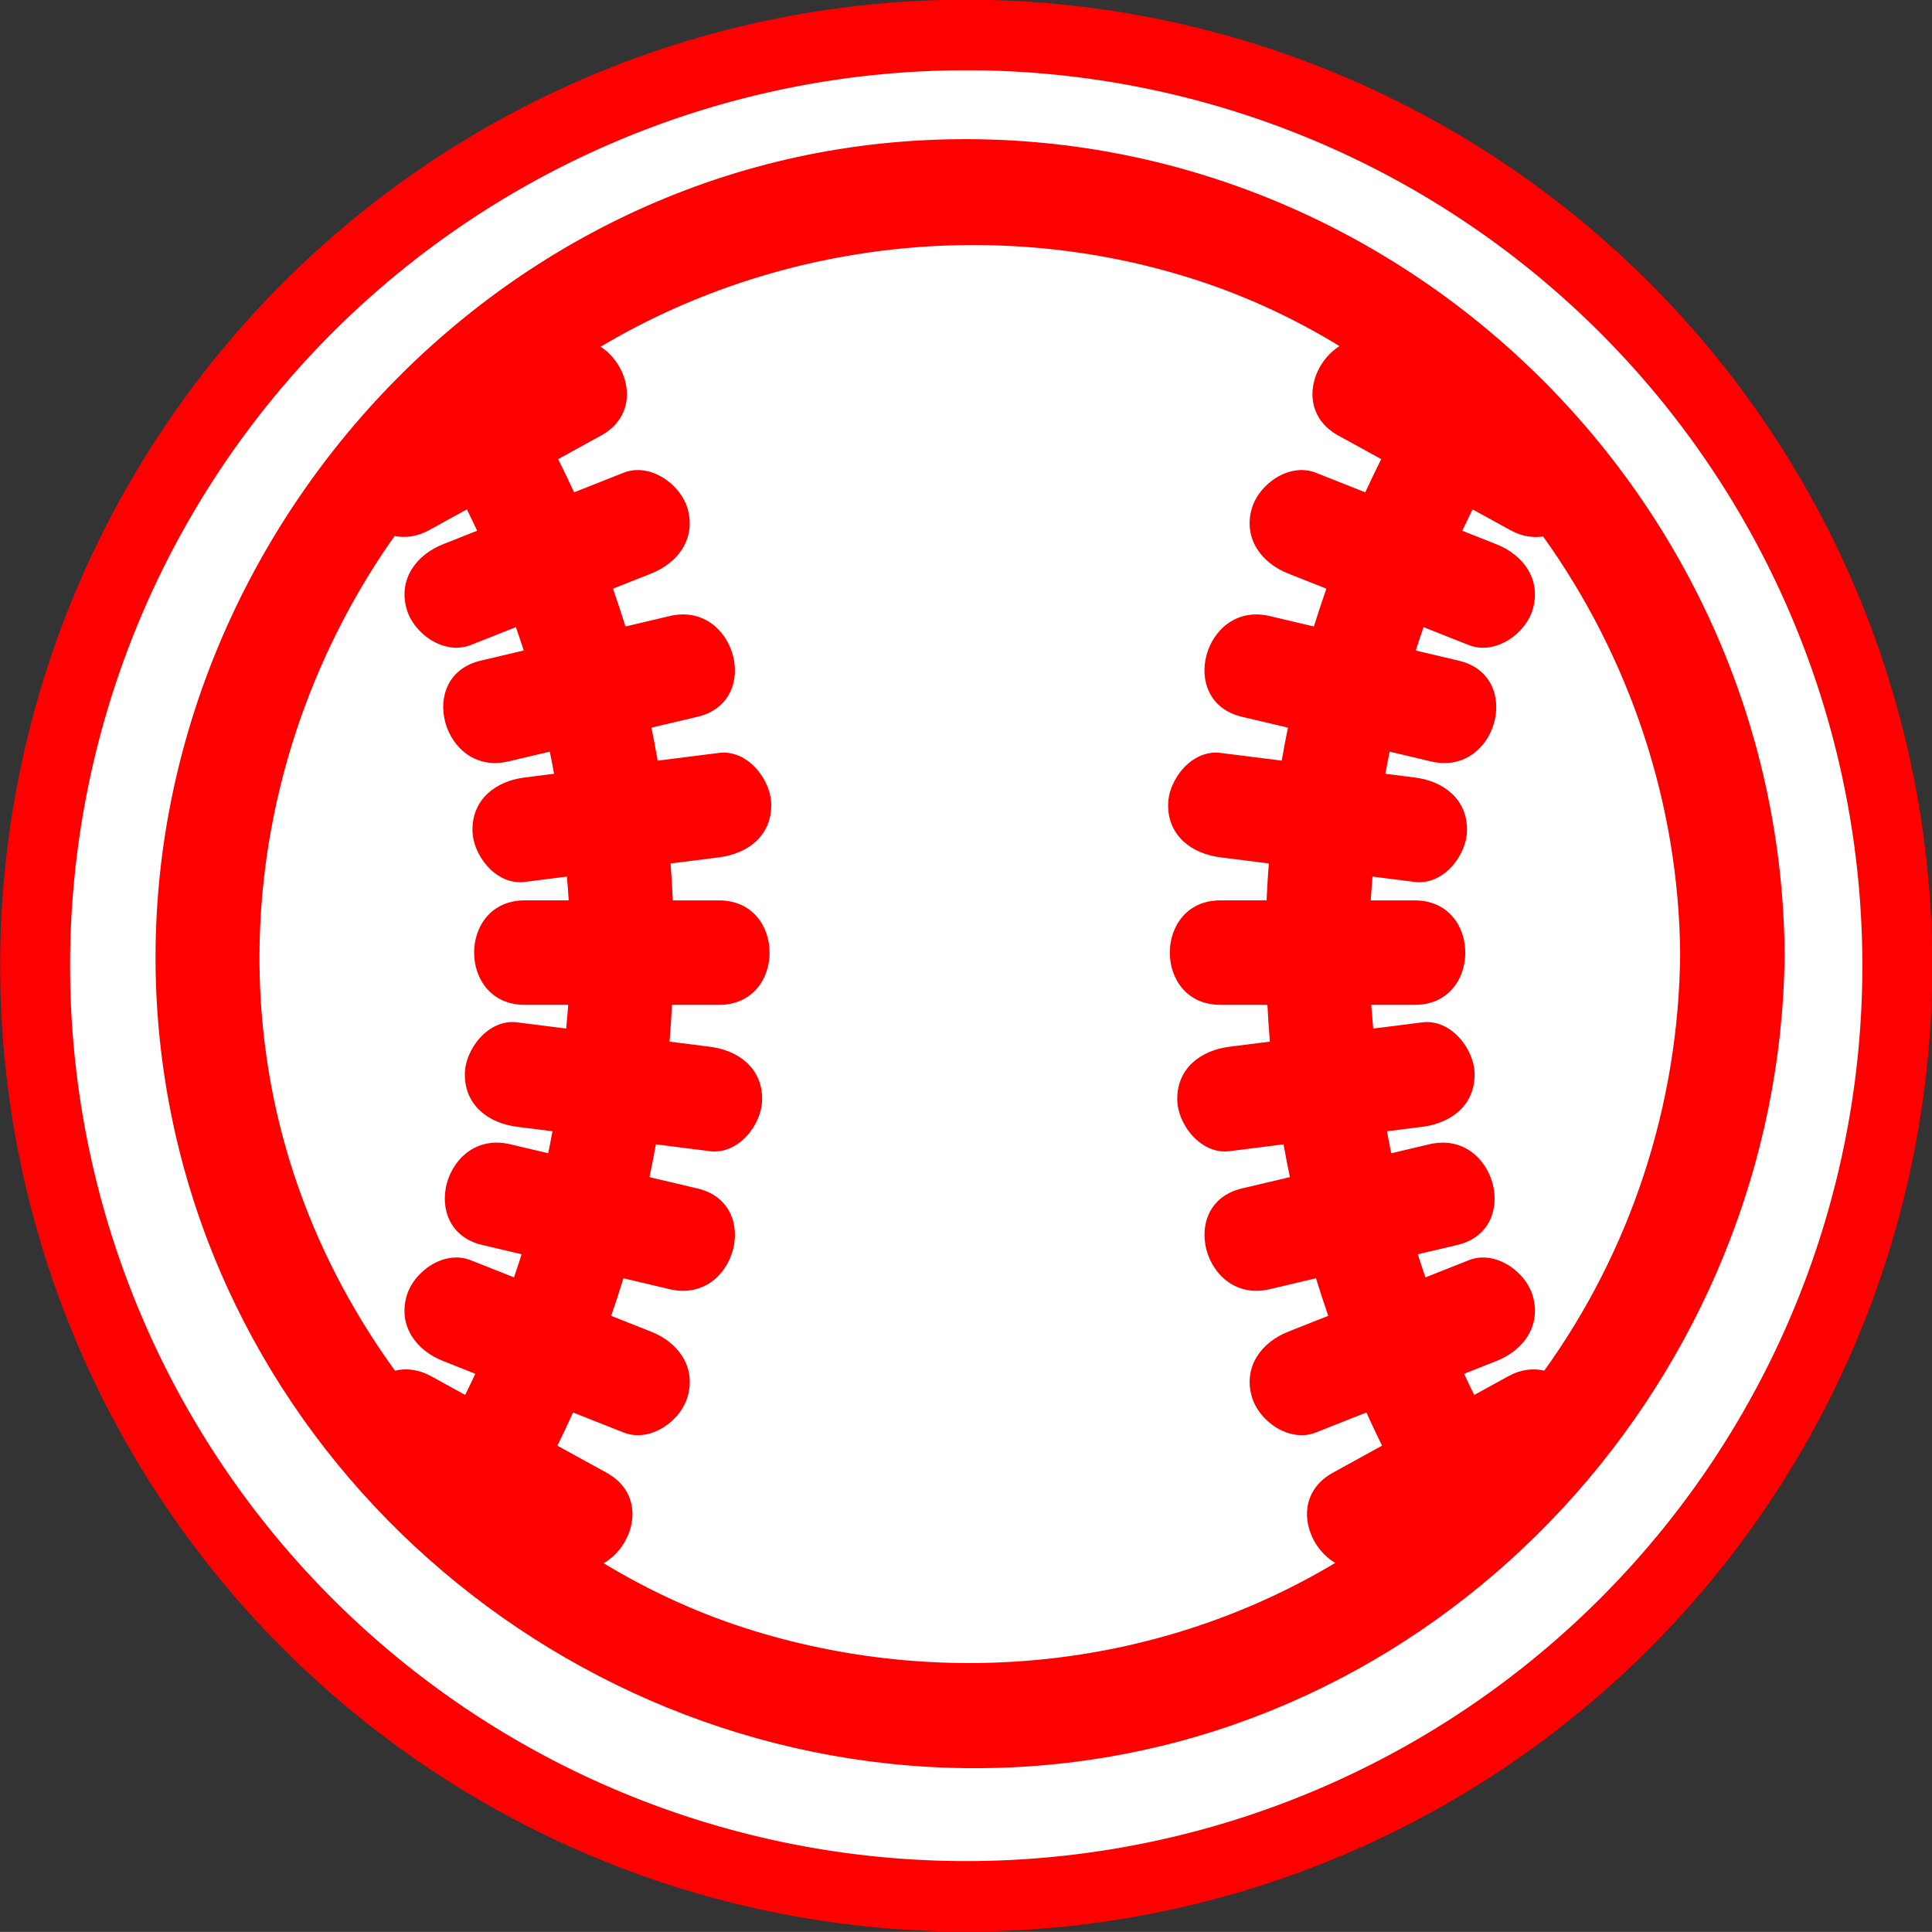 <?xml version="1.0" encoding="UTF-8" standalone="no"?>
<!-- Generator: Adobe Illustrator 14.0.0, SVG Export Plug-In . SVG Version: 6.00 Build 43363)  -->

<svg
   xmlns:dc="http://purl.org/dc/elements/1.1/"
   xmlns:cc="http://creativecommons.org/ns#"
   xmlns:rdf="http://www.w3.org/1999/02/22-rdf-syntax-ns#"
   xmlns:svg="http://www.w3.org/2000/svg"
   xmlns="http://www.w3.org/2000/svg"
   xmlns:sodipodi="http://sodipodi.sourceforge.net/DTD/sodipodi-0.dtd"
   xmlns:inkscape="http://www.inkscape.org/namespaces/inkscape"
   version="1.0"
   id="Layer_1"
   x="0px"
   y="0px"
   width="100px"
   height="99.996px"
   viewBox="0 0 100 99.996"
   enable-background="new 0 0 100 99.996"
   xml:space="preserve"
   inkscape:version="0.48.3.1 r9886"
   sodipodi:docname="9.svg"><rect x="0" y="0" width="100" height="99.996" fill="#333333" stroke="none"/><defs
   id="defs4171" /><sodipodi:namedview
   pagecolor="#ffffff"
   bordercolor="#666666"
   borderopacity="1"
   objecttolerance="10"
   gridtolerance="10"
   guidetolerance="10"
   inkscape:pageopacity="0"
   inkscape:pageshadow="2"
   inkscape:window-width="1024"
   inkscape:window-height="550"
   id="namedview4169"
   showgrid="false"
   inkscape:zoom="2.3600944"
   inkscape:cx="50.000001"
   inkscape:cy="49.998002"
   inkscape:window-x="0"
   inkscape:window-y="0"
   inkscape:window-maximized="1"
   inkscape:current-layer="Layer_1" />
<path
   sodipodi:type="arc"
   style="fill:#FFFFFF;stroke:#ff0000;stroke-width:3.5;stroke-miterlimit:4;stroke-dasharray:none"
   id="path4175"
   sodipodi:cx="50.845425"
   sodipodi:cy="48.303154"
   sodipodi:rx="46.608307"
   sodipodi:ry="46.184593"
   d="m 97.454,48.303 a 46.608,46.185 0 1 1 -93.217,0 46.608,46.185 0 1 1 93.217,0 z"
   transform="matrix(1.034,0,0,1.043,-2.563,-0.397)" /><path
   d="M 47.311,7.287 C 23.238,8.805 5.2,31.325 8.424,55.088 11.379,76.869 31.221,92.818 53.074,91.438 75.056,90.052 92.176,71.166 92.373,49.363 92.156,25.192 71.502,5.76 47.311,7.287 z M 79.931,70.944 c -0.57,-0.13 -1.204,-0.073 -1.857,0.287 -0.589,0.324 -1.177,0.648 -1.767,0.971 -0.177,-0.364 -0.358,-0.727 -0.527,-1.095 0.56,-0.222 1.119,-0.443 1.679,-0.664 1.369,-0.544 2.311,-1.788 1.888,-3.326 -0.358,-1.305 -1.953,-2.433 -3.325,-1.888 -0.747,0.296 -1.494,0.592 -2.241,0.888 -0.137,-0.397 -0.267,-0.795 -0.395,-1.196 0.68,-0.16 1.359,-0.32 2.039,-0.481 3.392,-0.8 1.953,-6.013 -1.437,-5.214 -0.659,0.156 -1.318,0.311 -1.978,0.467 -0.079,-0.378 -0.149,-0.758 -0.22,-1.139 0.61,-0.077 1.221,-0.154 1.831,-0.231 1.461,-0.186 2.704,-1.09 2.704,-2.703 0,-1.334 -1.239,-2.889 -2.704,-2.703 -0.847,0.107 -1.695,0.214 -2.542,0.321 -0.033,-0.409 -0.079,-0.817 -0.103,-1.227 0.751,0 1.502,0 2.253,0 3.487,0 3.487,-5.407 0,-5.407 -0.759,0 -1.519,0 -2.278,0 0.019,-0.411 0.059,-0.821 0.089,-1.232 0.729,0.092 1.459,0.185 2.189,0.277 1.466,0.186 2.703,-1.37 2.703,-2.703 0,-1.613 -1.241,-2.518 -2.703,-2.703 -0.508,-0.064 -1.014,-0.128 -1.522,-0.192 0.069,-0.382 0.142,-0.764 0.22,-1.146 0.715,0.169 1.429,0.337 2.145,0.507 3.391,0.8 4.83,-4.413 1.437,-5.215 -0.744,-0.175 -1.487,-0.351 -2.231,-0.526 0.129,-0.406 0.266,-0.809 0.405,-1.21 0.78,0.309 1.559,0.617 2.338,0.926 1.372,0.543 2.967,-0.584 3.325,-1.889 0.423,-1.536 -0.519,-2.783 -1.888,-3.325 -0.59,-0.234 -1.181,-0.468 -1.771,-0.702 0.172,-0.371 0.353,-0.738 0.534,-1.105 0.651,0.358 1.304,0.718 1.955,1.075 0.59,0.325 1.168,0.408 1.694,0.326 4.447,6.201 7.024,13.768 7.095,21.596 -0.069,7.821 -2.559,15.362 -7.033,21.581 z M 19.888,28.515 c 0.175,-0.261 0.358,-0.514 0.54,-0.77 0.551,0.106 1.158,0.038 1.782,-0.305 0.651,-0.358 1.303,-0.717 1.954,-1.075 0.18,0.367 0.362,0.734 0.534,1.105 -0.59,0.234 -1.18,0.467 -1.77,0.702 -1.369,0.542 -2.311,1.788 -1.888,3.325 0.358,1.305 1.953,2.432 3.325,1.889 0.779,-0.309 1.558,-0.617 2.337,-0.926 0.138,0.401 0.276,0.804 0.405,1.21 -0.744,0.175 -1.487,0.351 -2.23,0.526 -3.392,0.8 -1.953,6.015 1.437,5.215 0.715,-0.169 1.429,-0.337 2.144,-0.506 0.078,0.381 0.151,0.763 0.22,1.145 -0.507,0.064 -1.014,0.128 -1.521,0.192 -1.462,0.186 -2.703,1.09 -2.703,2.703 0,1.333 1.237,2.89 2.703,2.703 0.729,-0.092 1.459,-0.185 2.188,-0.277 0.03,0.411 0.069,0.821 0.089,1.232 -0.759,0 -1.518,0 -2.278,0 -3.488,0 -3.488,5.407 0,5.407 0.751,0 1.502,0 2.253,0 -0.024,0.411 -0.07,0.818 -0.104,1.228 -0.847,-0.108 -1.695,-0.215 -2.542,-0.322 -1.465,-0.186 -2.703,1.369 -2.703,2.703 0,1.613 1.243,2.518 2.703,2.703 0.611,0.078 1.221,0.155 1.832,0.231 -0.071,0.38 -0.141,0.761 -0.22,1.139 -0.659,-0.156 -1.318,-0.311 -1.978,-0.467 -3.391,-0.799 -4.831,4.413 -1.438,5.214 0.68,0.16 1.359,0.32 2.039,0.481 -0.127,0.401 -0.258,0.799 -0.395,1.196 -0.747,-0.296 -1.494,-0.592 -2.241,-0.888 -1.372,-0.545 -2.967,0.583 -3.325,1.888 -0.423,1.537 0.519,2.783 1.888,3.326 0.559,0.222 1.119,0.443 1.678,0.664 -0.169,0.368 -0.349,0.731 -0.527,1.095 -0.589,-0.324 -1.177,-0.648 -1.767,-0.971 -0.656,-0.361 -1.293,-0.417 -1.864,-0.285 -2.042,-2.81 -3.703,-5.901 -4.888,-9.173 -4.027,-11.118 -2.198,-23.5 4.332,-33.256 z m 19.202,55.917 c -2.765,-0.84 -5.394,-2.035 -7.845,-3.52 1.614,-0.933 2.267,-3.521 0.153,-4.683 -0.849,-0.467 -1.699,-0.934 -2.547,-1.401 0.277,-0.569 0.551,-1.14 0.81,-1.718 0.871,0.345 1.742,0.69 2.613,1.035 1.372,0.544 2.967,-0.584 3.326,-1.888 0.422,-1.538 -0.519,-2.783 -1.889,-3.326 -0.692,-0.274 -1.385,-0.548 -2.078,-0.823 0.223,-0.645 0.435,-1.293 0.635,-1.945 0.799,0.189 1.599,0.377 2.398,0.566 3.391,0.801 4.831,-4.413 1.437,-5.214 -0.828,-0.195 -1.657,-0.391 -2.486,-0.586 0.119,-0.564 0.229,-1.13 0.33,-1.698 0.933,0.119 1.866,0.236 2.799,0.354 1.466,0.185 2.703,-1.37 2.703,-2.703 0,-1.613 -1.242,-2.519 -2.703,-2.703 -0.697,-0.088 -1.395,-0.176 -2.092,-0.264 0.054,-0.633 0.096,-1.268 0.129,-1.904 0.812,0 1.623,0 2.434,0 3.488,0 3.488,-5.407 0,-5.407 -0.799,0 -1.598,0 -2.396,0 -0.003,-0.063 -0.003,-0.126 -0.005,-0.191 -0.026,-0.576 -0.065,-1.148 -0.108,-1.72 0.836,-0.105 1.672,-0.212 2.509,-0.317 1.461,-0.186 2.703,-1.089 2.703,-2.703 0,-1.334 -1.237,-2.889 -2.703,-2.703 -1.058,0.134 -2.116,0.267 -3.175,0.401 -0.1,-0.573 -0.207,-1.142 -0.325,-1.708 0.795,-0.188 1.591,-0.375 2.385,-0.563 3.393,-0.801 1.954,-6.015 -1.437,-5.214 -0.764,0.18 -1.528,0.361 -2.292,0.541 -0.203,-0.658 -0.419,-1.31 -0.646,-1.958 0.66,-0.262 1.321,-0.524 1.982,-0.785 1.369,-0.543 2.311,-1.788 1.889,-3.325 -0.359,-1.304 -1.954,-2.433 -3.326,-1.889 -0.853,0.337 -1.704,0.675 -2.557,1.013 -0.266,-0.578 -0.541,-1.151 -0.826,-1.718 0.741,-0.408 1.483,-0.816 2.224,-1.224 2.053,-1.129 1.491,-3.601 -0.024,-4.596 8.917,-5.308 20.022,-6.744 30.204,-3.65 2.867,0.871 5.559,2.098 8.04,3.62 -1.546,0.976 -2.138,3.486 -0.066,4.626 0.742,0.408 1.483,0.816 2.224,1.224 -0.284,0.567 -0.56,1.14 -0.826,1.718 -0.852,-0.337 -1.704,-0.675 -2.556,-1.013 -1.372,-0.544 -2.968,0.584 -3.327,1.889 -0.422,1.537 0.52,2.783 1.889,3.325 0.66,0.261 1.321,0.524 1.982,0.785 -0.227,0.648 -0.442,1.3 -0.646,1.958 -0.763,-0.18 -1.528,-0.361 -2.291,-0.541 -3.391,-0.801 -4.831,4.412 -1.437,5.214 0.794,0.188 1.59,0.375 2.385,0.562 -0.116,0.567 -0.225,1.136 -0.324,1.708 -1.058,-0.134 -2.116,-0.267 -3.175,-0.401 -1.466,-0.186 -2.704,1.369 -2.704,2.703 0,1.614 1.243,2.518 2.704,2.703 0.836,0.105 1.672,0.212 2.509,0.317 -0.043,0.572 -0.083,1.144 -0.108,1.72 -0.003,0.063 -0.003,0.126 -0.005,0.191 -0.798,0 -1.597,0 -2.396,0 -3.488,0 -3.488,5.407 0,5.407 0.811,0 1.622,0 2.434,0 0.034,0.636 0.075,1.271 0.129,1.904 -0.697,0.088 -1.395,0.176 -2.092,0.264 -1.461,0.185 -2.703,1.09 -2.703,2.703 0,1.333 1.239,2.888 2.703,2.703 0.933,-0.118 1.866,-0.235 2.799,-0.354 0.101,0.568 0.211,1.134 0.33,1.698 -0.828,0.195 -1.657,0.391 -2.485,0.586 -3.393,0.8 -1.955,6.015 1.437,5.214 0.799,-0.189 1.599,-0.377 2.397,-0.566 0.201,0.652 0.413,1.3 0.636,1.945 -0.693,0.274 -1.386,0.548 -2.079,0.823 -1.369,0.543 -2.31,1.788 -1.889,3.326 0.359,1.304 1.955,2.432 3.327,1.888 0.871,-0.345 1.742,-0.69 2.613,-1.035 0.26,0.578 0.534,1.148 0.811,1.718 -0.85,0.467 -1.699,0.934 -2.547,1.401 -2.1,1.155 -1.468,3.723 0.124,4.669 -8.985,5.376 -19.949,6.597 -30.024,3.536 z"
   id="path4167"
   inkscape:connector-curvature="0"
   style="fill:#ff0000" />
</svg>
